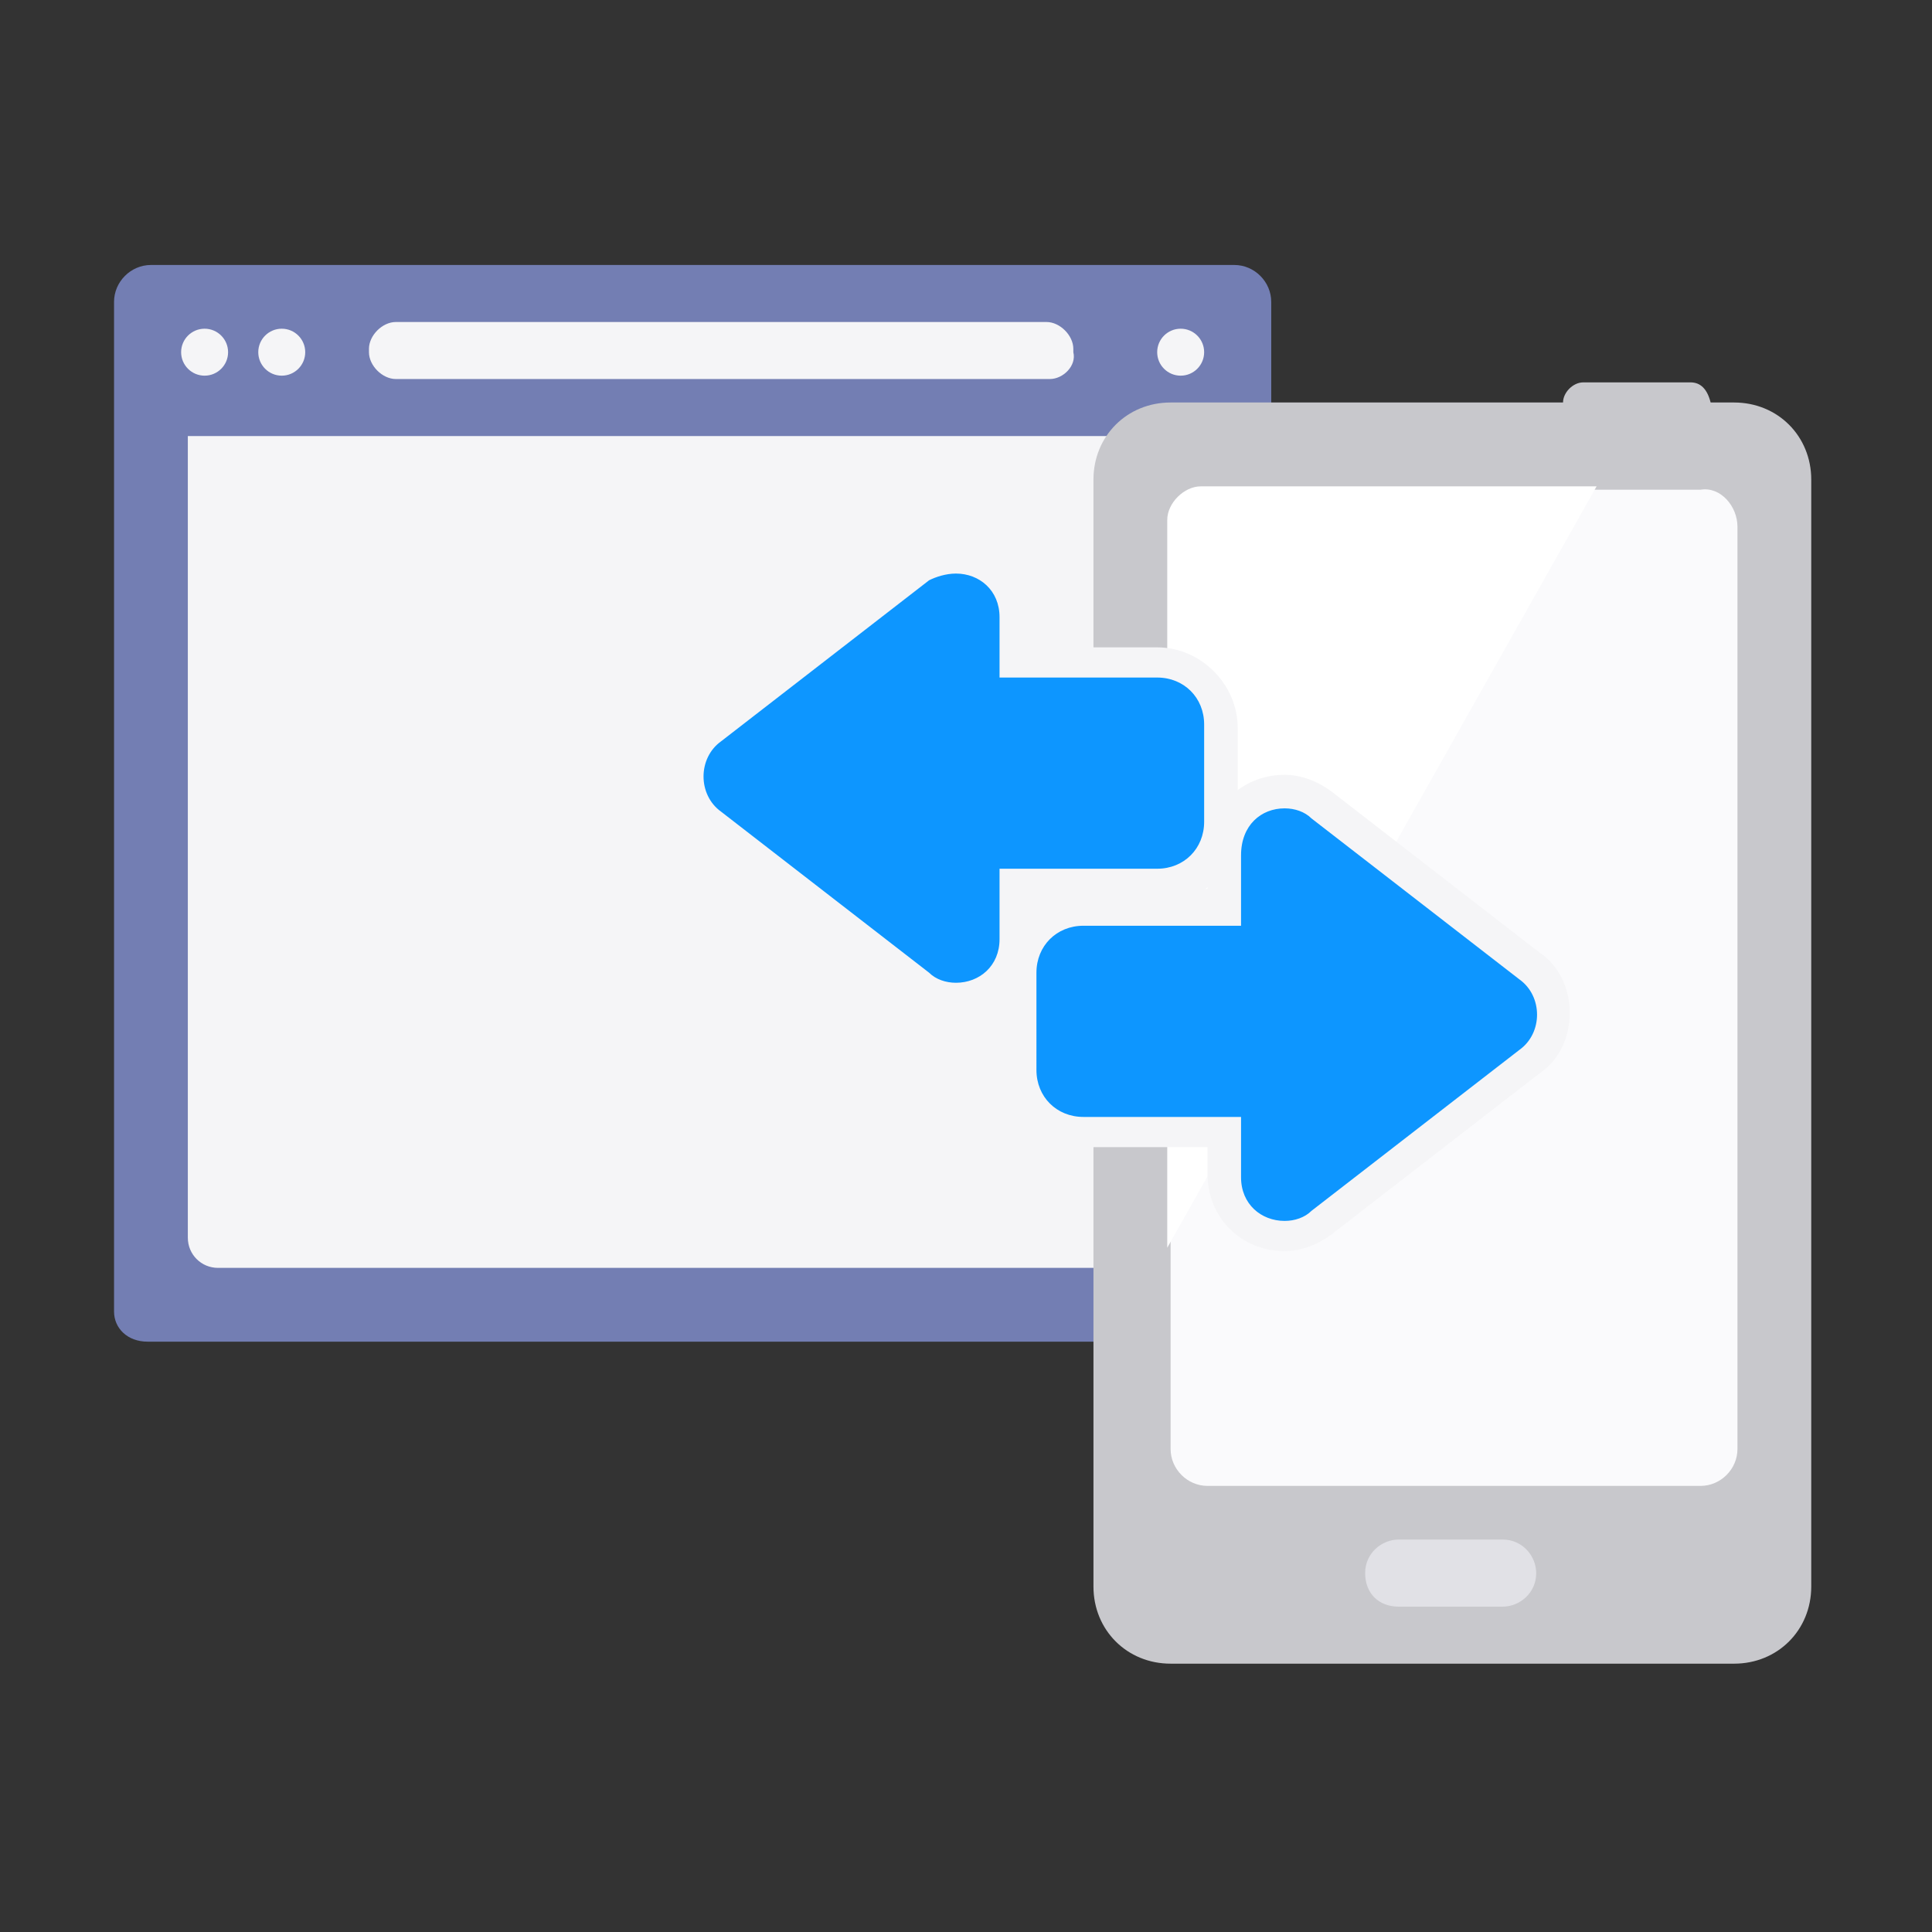 <svg id="Layer_1" xmlns="http://www.w3.org/2000/svg" viewBox="0 0 57.6 57.6"><rect x="0" y="0" width="57.6" height="57.6" fill="#333333" stroke="none"/><style>.st0{fill:#535A80;} .st1{fill:#737EB3;} .st2{fill:#F5F5F7;} .st3{fill:#C8C8CC;} .st4{fill:#FAFAFC;} .st5{fill:#FFFFFF;} .st6{fill:#0D96FF;} .st7{fill:#E1E1E6;}</style><path class="st0" d="M41.7 48H45c.6 0 1-.5 1-1 0-.6-.5-1-1-1h-3.3c-.6 0-1 .5-1 1s.4 1 1 1z" id="Layer_6_7_"/><path class="st1" d="M36.8 7.9H4.5c-.6 0-1.1.5-1.1 1.1v30.1c0 .5.4.9 1 .9h32.5c.6 0 1-.4 1-.9V9c0-.6-.5-1.1-1.1-1.1z" id="Layer_2_7_"/><circle class="st2" cx="6.1" cy="10.5" r=".7" id="Layer_3_8_"/><circle class="st2" cx="35.2" cy="10.5" r=".7" id="Layer_4_9_"/><circle class="st2" cx="8.4" cy="10.5" r=".7" id="Layer_5_4_"/><path class="st2" d="M31.3 11.3H11.8c-.4 0-.8-.4-.8-.8v-.1c0-.4.4-.8.8-.8h19.4c.4 0 .8.4.8.8v.1c.1.4-.3.8-.7.8z" id="Layer_6_6_"/><path class="st2" d="M5.6 13v23.9c0 .5.4.9.9.9h28.4c.5 0 .9-.4.9-.9V13H5.6z" id="Layer_8"/><path class="st3" d="M50.4 11.4h-3.2c-.3 0-.6.3-.6.6v.5c0 .3.3.6.6.6h3.2c.3 0 .6-.3.6-.6V12c-.1-.4-.3-.6-.6-.6z" id="Layer_2_8_"/><g id="Layer_3_9_"><path class="st3" d="M54 14.3v33c0 1.3-1 2.3-2.3 2.3H34.9c-1.3 0-2.3-1-2.3-2.3v-33c0-1.3 1-2.3 2.3-2.3h16.8c1.3 0 2.3 1 2.3 2.3z"/></g><g id="Layer_4_10_"><path class="st4" d="M51.8 15.7v27.5c0 .6-.5 1.1-1.1 1.1H36c-.6 0-1.1-.5-1.1-1.1V15.7c0-.6.5-1.1 1.1-1.1h14.7c.6-.1 1.1.5 1.1 1.1z"/></g><g id="Layer_5_5_"><path class="st5" d="M34.8 37.2V15.5c0-.5.5-1 1-1h11.8L34.8 37.2z"/></g><g id="Layer_7_4_"><path class="st6" d="M38.3 36.9c-1 0-1.8-.8-1.8-1.8v-1.3h-4.2c-1.1 0-1.9-.9-1.9-1.9V29c0-1.1.9-1.9 1.9-1.9h4.2v-1.6c0-1 .8-1.8 1.8-1.8.4 0 .8.1 1.1.4l6.2 4.8c.4.3.7.9.7 1.4 0 .6-.3 1.1-.7 1.4l-6.2 4.8c-.3.3-.7.4-1.1.4z"/><path class="st2" d="M38.3 24.1c.3 0 .6.1.8.3l6.2 4.8c.7.5.7 1.6 0 2.1l-6.2 4.8c-.2.2-.5.3-.8.3-.7 0-1.3-.5-1.3-1.3v-1.8h-4.7c-.8 0-1.4-.6-1.4-1.4V29c0-.8.6-1.4 1.4-1.4H37v-2.1c0-.9.6-1.4 1.3-1.4m0-1c-1.3 0-2.3 1-2.3 2.3v1.1h-3.7c-1.3 0-2.4 1.1-2.4 2.4v2.9c0 1.3 1.1 2.4 2.4 2.4H36v.8c0 1.3 1 2.3 2.3 2.3.5 0 1-.2 1.4-.5l6.2-4.8c.6-.4.9-1.1.9-1.8s-.3-1.4-.9-1.8l-6.2-4.8c-.4-.3-.9-.5-1.4-.5z"/></g><g id="Layer_7_5_"><path class="st6" d="M28.5 29.9c-.4 0-.8-.1-1.1-.4l-6.2-4.8c-.4-.3-.7-.9-.7-1.4 0-.6.3-1.1.7-1.4l6.2-4.8c.3-.2.7-.4 1.1-.4 1 0 1.8.8 1.8 1.8v1.3h4.2c1.1 0 1.9.9 1.9 1.9v2.9c0 1.1-.9 1.9-1.9 1.9h-4.2V28c0 .5-.2 1-.6 1.3-.3.4-.8.6-1.2.6z"/><path class="st2" d="M28.5 17.1c.7 0 1.3.5 1.3 1.3v1.8h4.7c.8 0 1.4.6 1.4 1.4v2.9c0 .8-.6 1.4-1.4 1.4h-4.7V28c0 .8-.6 1.3-1.3 1.3-.3 0-.6-.1-.8-.3l-6.2-4.8c-.7-.5-.7-1.6 0-2.1l6.2-4.8c.2-.1.5-.2.8-.2m0-1c-.5 0-1 .2-1.4.5l-6.2 4.8c-.6.4-.9 1.1-.9 1.8s.3 1.4.9 1.8l6.2 4.8c.4.3.9.5 1.4.5 1.3 0 2.3-1 2.3-2.3v-1h3.7c1.3 0 2.4-1.1 2.4-2.4v-2.9c0-1.3-1.1-2.4-2.4-2.4h-3.7v-.8c0-1.4-1.1-2.4-2.3-2.4z"/></g><g id="Layer_6_53_"><path class="st7" d="M41.7 47.9h3.1c.5 0 1-.4 1-1 0-.5-.4-1-1-1h-3.1c-.5 0-1 .4-1 1s.4 1 1 1z"/></g></svg>
